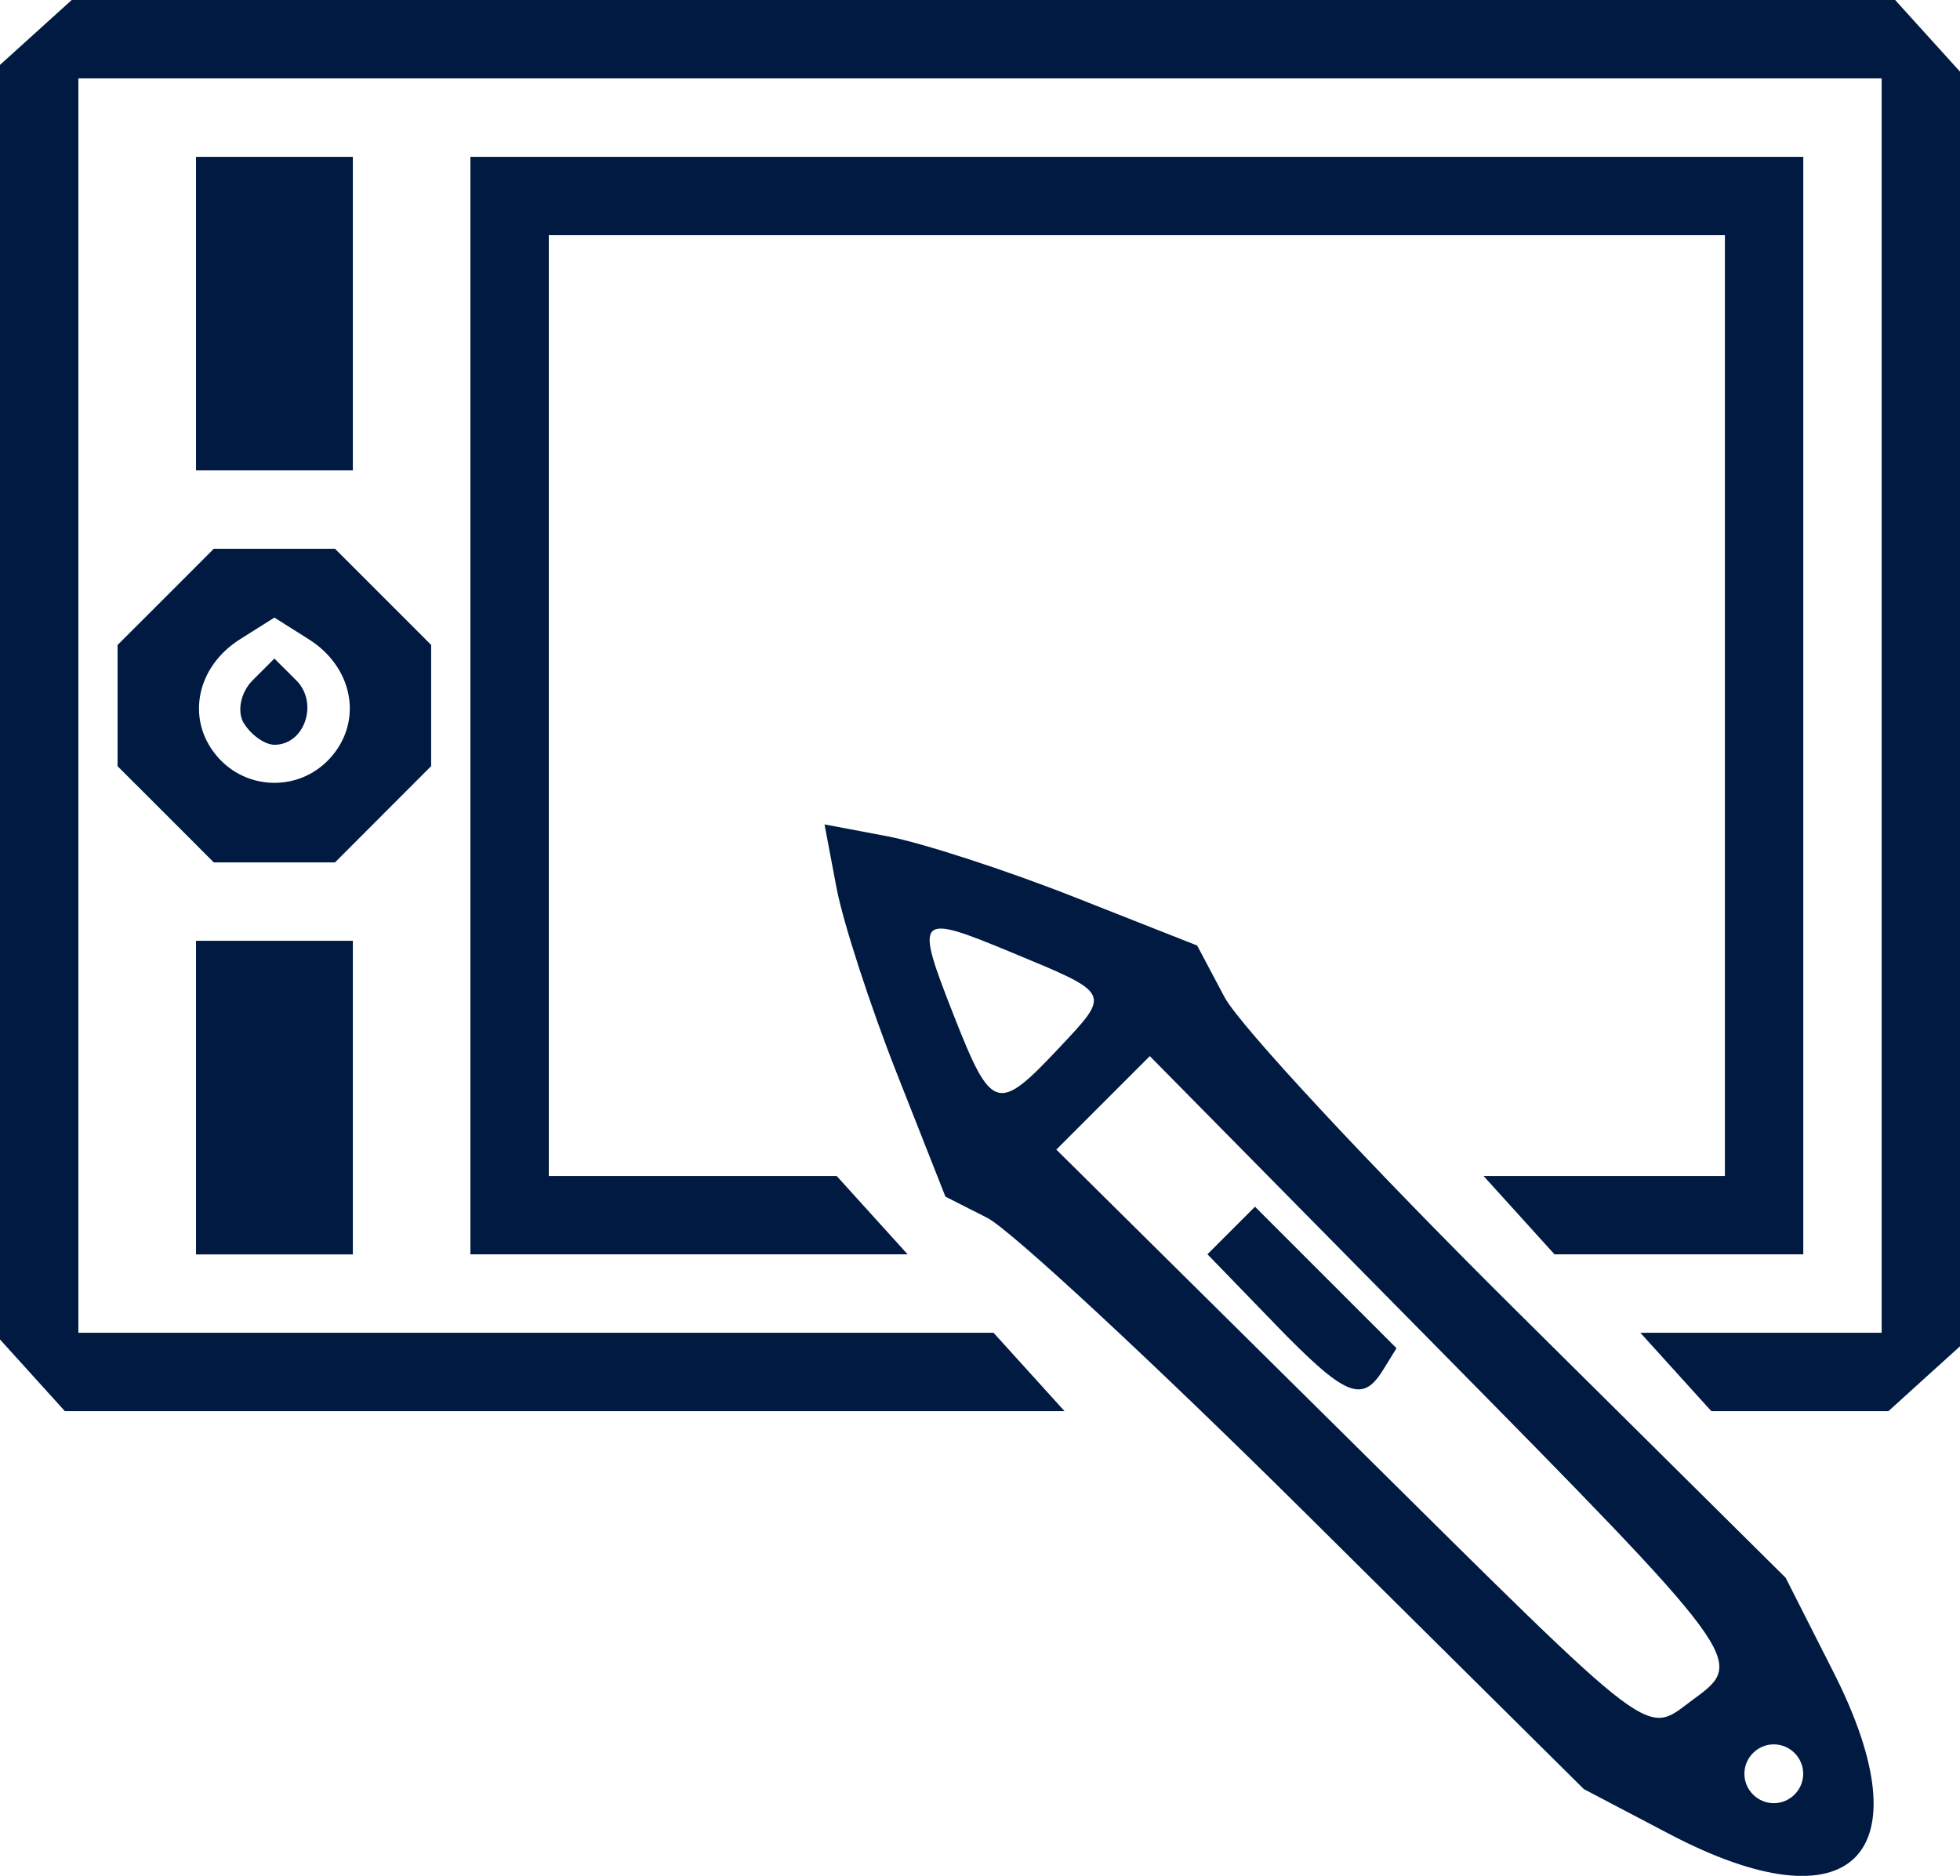 <?xml version="1.0" encoding="UTF-8" standalone="no"?>
<svg
   xmlns:dc="http://purl.org/dc/elements/1.1/"
   xmlns:cc="http://creativecommons.org/ns#"
   xmlns:rdf="http://www.w3.org/1999/02/22-rdf-syntax-ns#"
   xmlns:svg="http://www.w3.org/2000/svg"
   xmlns="http://www.w3.org/2000/svg"
   xmlns:sodipodi="http://sodipodi.sourceforge.net/DTD/sodipodi-0.dtd"
   xmlns:inkscape="http://www.inkscape.org/namespaces/inkscape"
   viewBox="500.859 247.204 208.961 50"
   class="float-start me-4 mt-2"
   width="52.24"
   version="1.1"
   id="svg4"
   sodipodi:docname="technophilia.svg"
   height="50"
   inkscape:version="1.0.2-2 (e86c870879, 2021-01-15)">
  <defs
     id="defs8" />
  <sodipodi:namedview
     pagecolor="#ffffff"
     bordercolor="#666666"
     borderopacity="1"
     objecttolerance="10"
     gridtolerance="10"
     guidetolerance="10"
     inkscape:pageopacity="0"
     inkscape:pageshadow="2"
     inkscape:window-width="1920"
     inkscape:window-height="1009"
     id="namedview6"
     showgrid="false"
     inkscape:zoom="8.3126013"
     inkscape:cx="24.821917"
     inkscape:cy="18.973459"
     inkscape:window-x="-8"
     inkscape:window-y="-8"
     inkscape:window-maximized="1"
     inkscape:current-layer="svg4"
     inkscape:document-rotation="0" />
  <g
     id="g-3"
     transform="matrix(7.898,0,0,7.898,500.859,172.204)">
    <path
       style="fill:#001a41;stroke-width:0.265"
       d="M 22.53,24.756 21.38,24.152 17.635,20.439 C 15.576,18.397 13.637,16.597 13.326,16.44 L 12.762,16.154 12.107,14.493 C 11.747,13.58 11.379,12.449 11.291,11.981 l -0.161,-0.852 0.852,0.161 c 0.468,0.089 1.6,0.457 2.515,0.818 l 1.663,0.656 0.369,0.696 c 0.203,0.383 1.99,2.303 3.972,4.267 l 3.603,3.572 0.648,1.279 c 1.255,2.476 0.24,3.472 -2.222,2.178 z m 1.811,-0.811 c 0,-0.218 -0.179,-0.397 -0.397,-0.397 -0.218,0 -0.397,0.179 -0.397,0.397 0,0.218 0.179,0.397 0.397,0.397 0.218,0 0.397,-0.179 0.397,-0.397 z m -1.469,-1.015 c 0.693,-0.507 0.664,-0.546 -3.536,-4.805 l -3.815,-3.868 -0.631,0.631 -0.631,0.631 3.917,3.877 c 4.282,4.239 4.011,4.035 4.697,3.533 z m -5.675,-5.071 -0.898,-0.927 0.321,-0.321 0.321,-0.321 0.955,0.955 0.955,0.955 -0.181,0.293 c -0.283,0.458 -0.51,0.361 -1.473,-0.633 z M 14.287,14.156 c 0.715,-0.761 0.727,-0.735 -0.635,-1.3 -1.283,-0.532 -1.309,-0.502 -0.776,0.855 0.508,1.293 0.59,1.319 1.411,0.445 z M 0.438,18.566 0,18.082 V 9.479 0.876 L 0.484,0.438 0.968,0 h 12.307 12.307 l 0.438,0.484 0.438,0.484 v 8.603 8.603 L 25.974,18.612 25.491,19.05 h -1.195 -1.195 L 22.622,18.521 22.143,17.992 H 23.771 25.4 V 9.525 1.058 H 13.229 1.058 v 8.467 8.467 h 6.177 6.177 l 0.479,0.529 L 14.37,19.05 H 7.623 0.876 Z M 2.646,14.817 V 12.7 H 3.704 4.763 v 2.117 2.117 H 3.704 2.646 Z M 6.35,9.525 V 2.117 h 8.996 8.996 v 7.408 7.408 h -1.679 -1.679 l -0.479,-0.529 -0.479,-0.529 h 1.629 1.629 v -6.35 -6.35 h -7.938 -7.938 v 6.35 6.35 h 1.943 1.943 l 0.479,0.529 0.479,0.529 H 9.301 6.35 Z M 2.237,10.992 1.587,10.343 V 9.525 8.707 L 2.237,8.058 2.886,7.408 h 0.818 0.818 l 0.649,0.649 0.649,0.649 v 0.818 0.818 L 5.171,10.992 4.522,11.642 H 3.704 2.886 Z M 4.487,10.199 C 4.899,9.704 4.755,8.999 4.167,8.629 L 3.704,8.337 3.241,8.629 c -0.588,0.37 -0.732,1.075 -0.32,1.57 0.409,0.492 1.158,0.492 1.566,0 z M 3.293,9.767 C 3.195,9.608 3.248,9.346 3.41,9.184 L 3.704,8.89 3.999,9.184 c 0.305,0.305 0.114,0.87 -0.294,0.87 -0.128,0 -0.313,-0.129 -0.411,-0.288 z M 2.646,4.233 V 2.117 H 3.704 4.763 V 4.233 6.35 H 3.704 2.646 Z"
       id="path132" />
  </g>
</svg>
